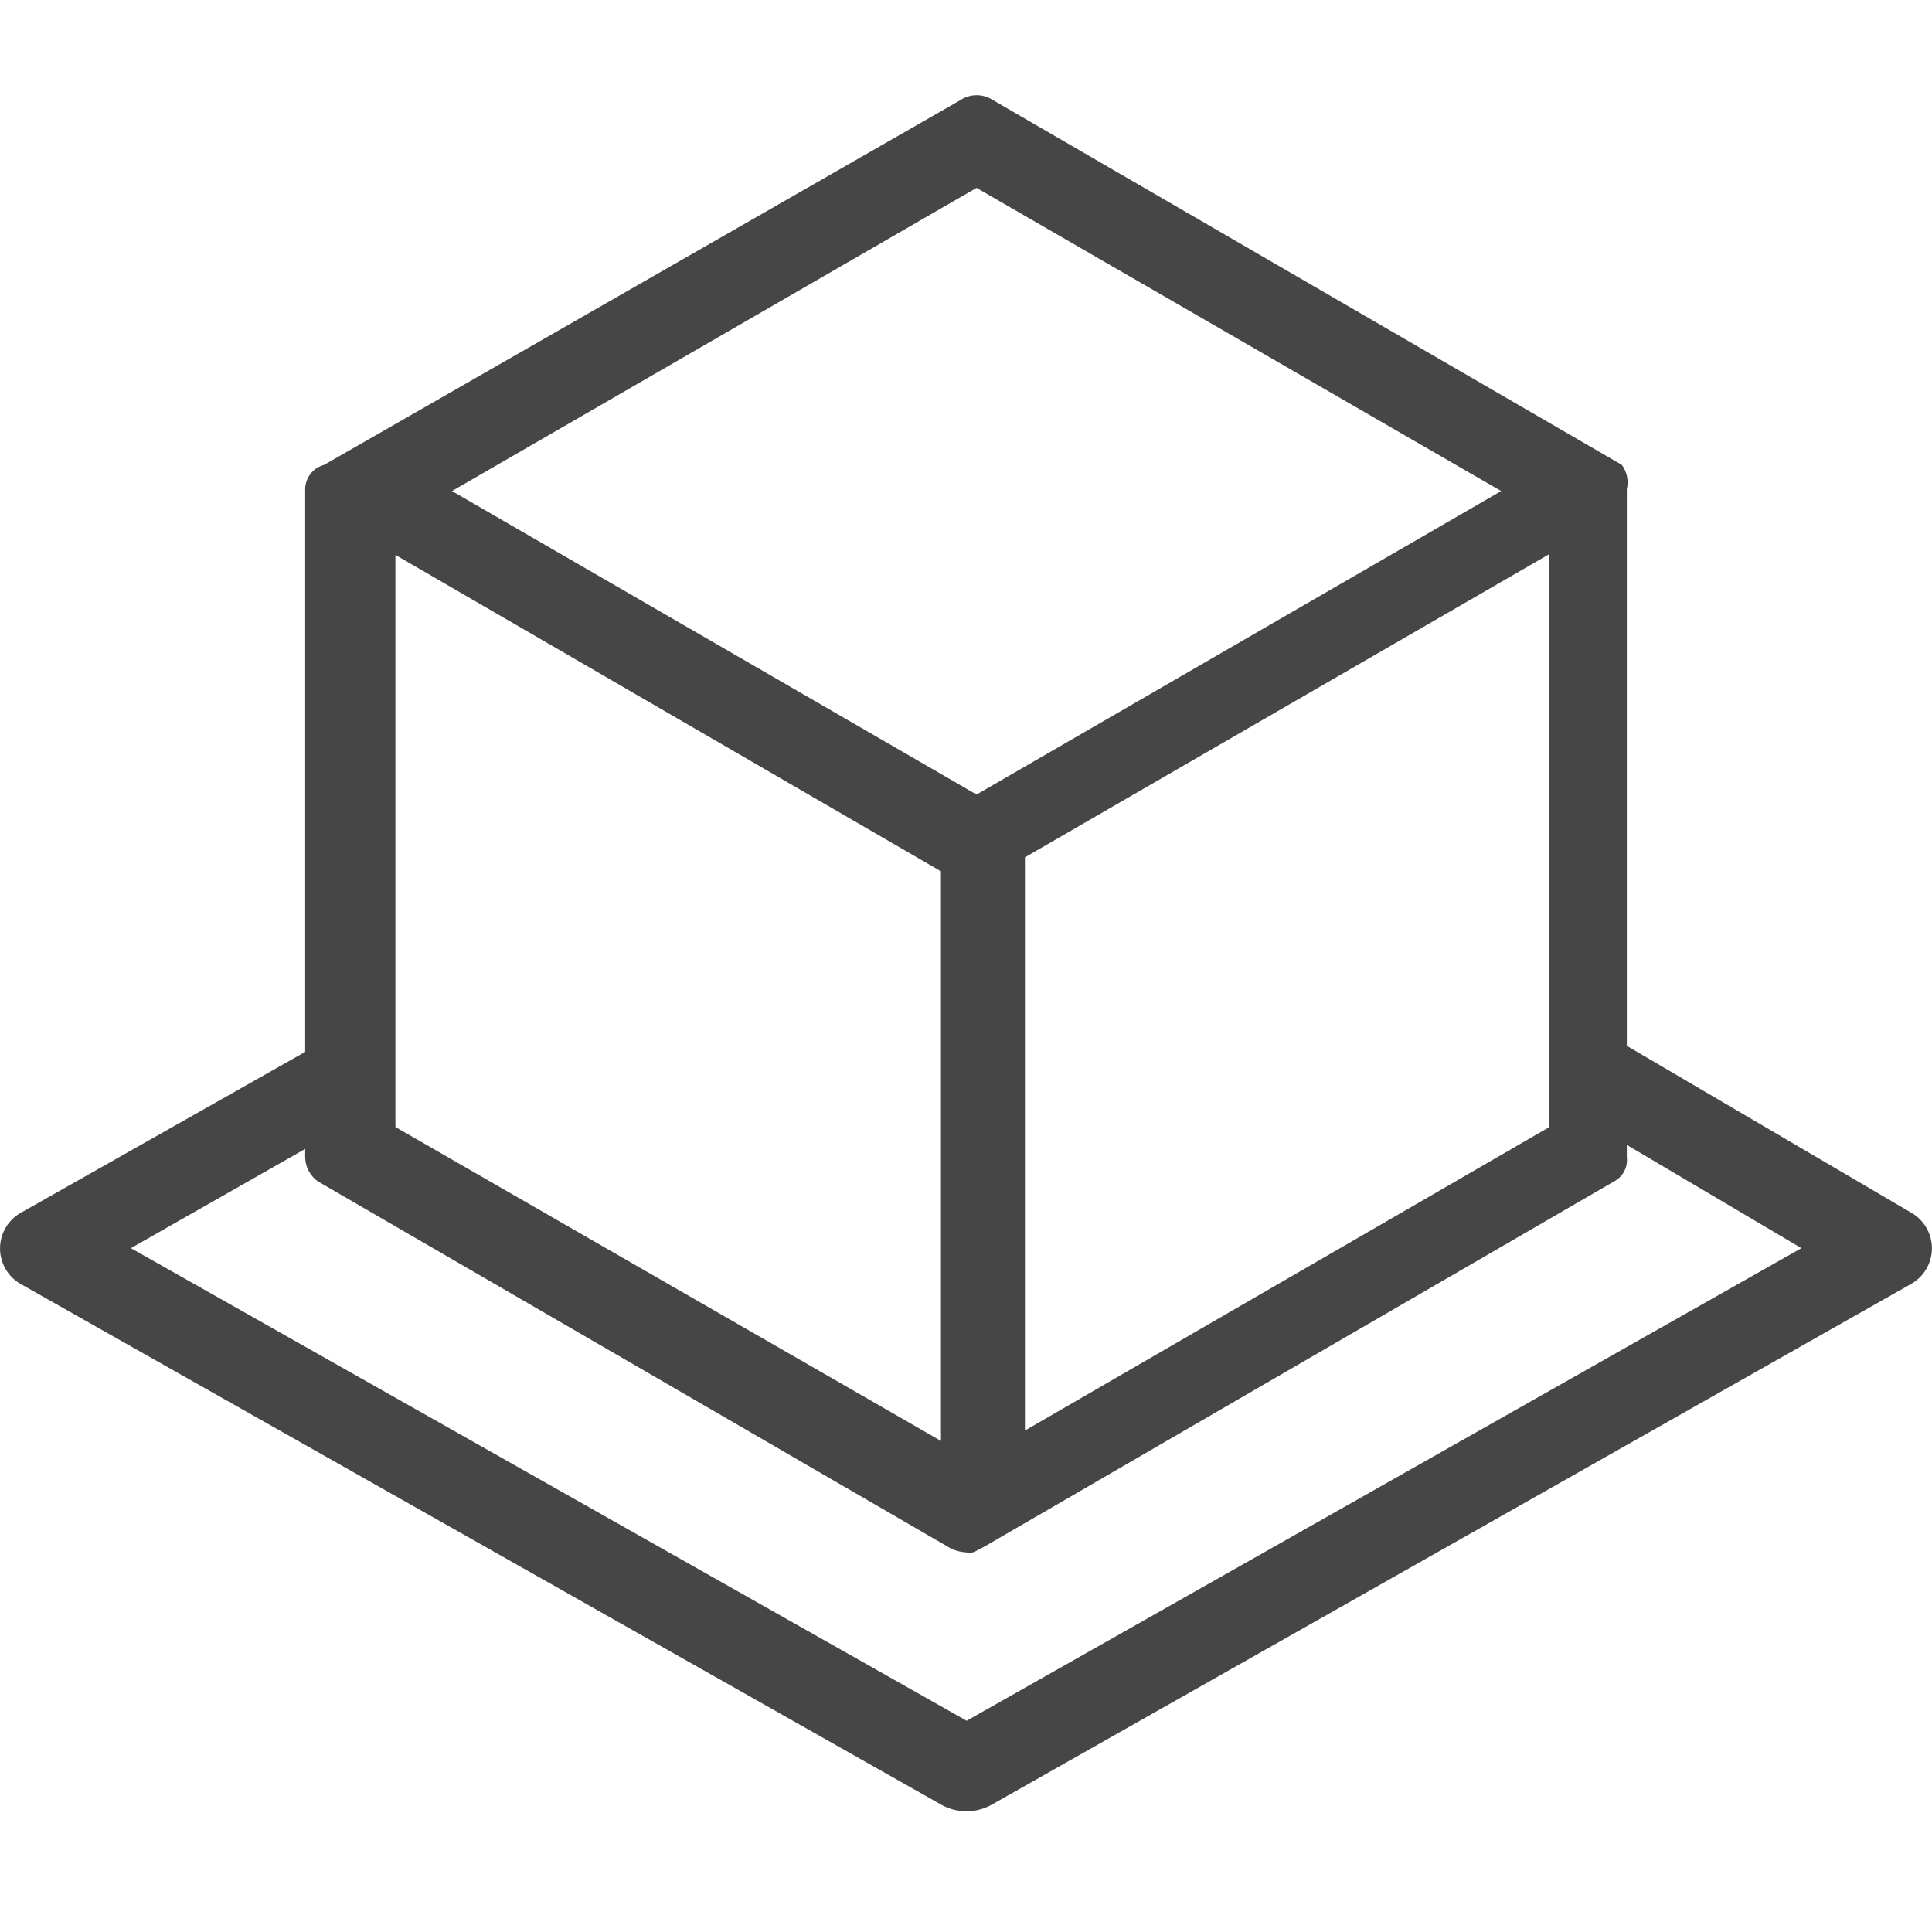 <svg id="Layer_1" data-name="Layer 1" xmlns="http://www.w3.org/2000/svg" viewBox="0 0 24 24">
  <g id="g819">
    <path id="path6" d="M20.147,5.775,12.329,1.24a.365.365,0,0,0-.392,0L4.026,5.775a.317.317,0,0,0-.235.3v8.3a.381.381,0,0,0,.157.3l7.818,4.534a.5.5,0,0,0,.234.075c.086.012.079.007.234-.075l7.818-4.534a.3.3,0,0,0,.157-.3v-8.3a.368.368,0,0,0-.062-.3ZM12.131,2.334,18.648,6.1,12.131,9.87,5.615,6.1ZM4.912,6.893l6.777,3.931V17.9L4.912,14Zm7.82,10.878V10.65l6.516-3.768V14Z" class="aw-theme-iconOutline" fill="#464646"/>
    <path id="path2" d="M19.344,12.578l-.066,1.094,3.1,1.833-10.37,5.871L1.626,15.505l3.147-1.792-.1-1.145L.267,15.061a.509.509,0,0,0,0,.895l11.416,6.457a.643.643,0,0,0,.646,0l11.4-6.457a.509.509,0,0,0,.007-.895l-4.38-2.57Z" class="aw-theme-iconOutline" fill="#464646"/>
  </g>
</svg>
